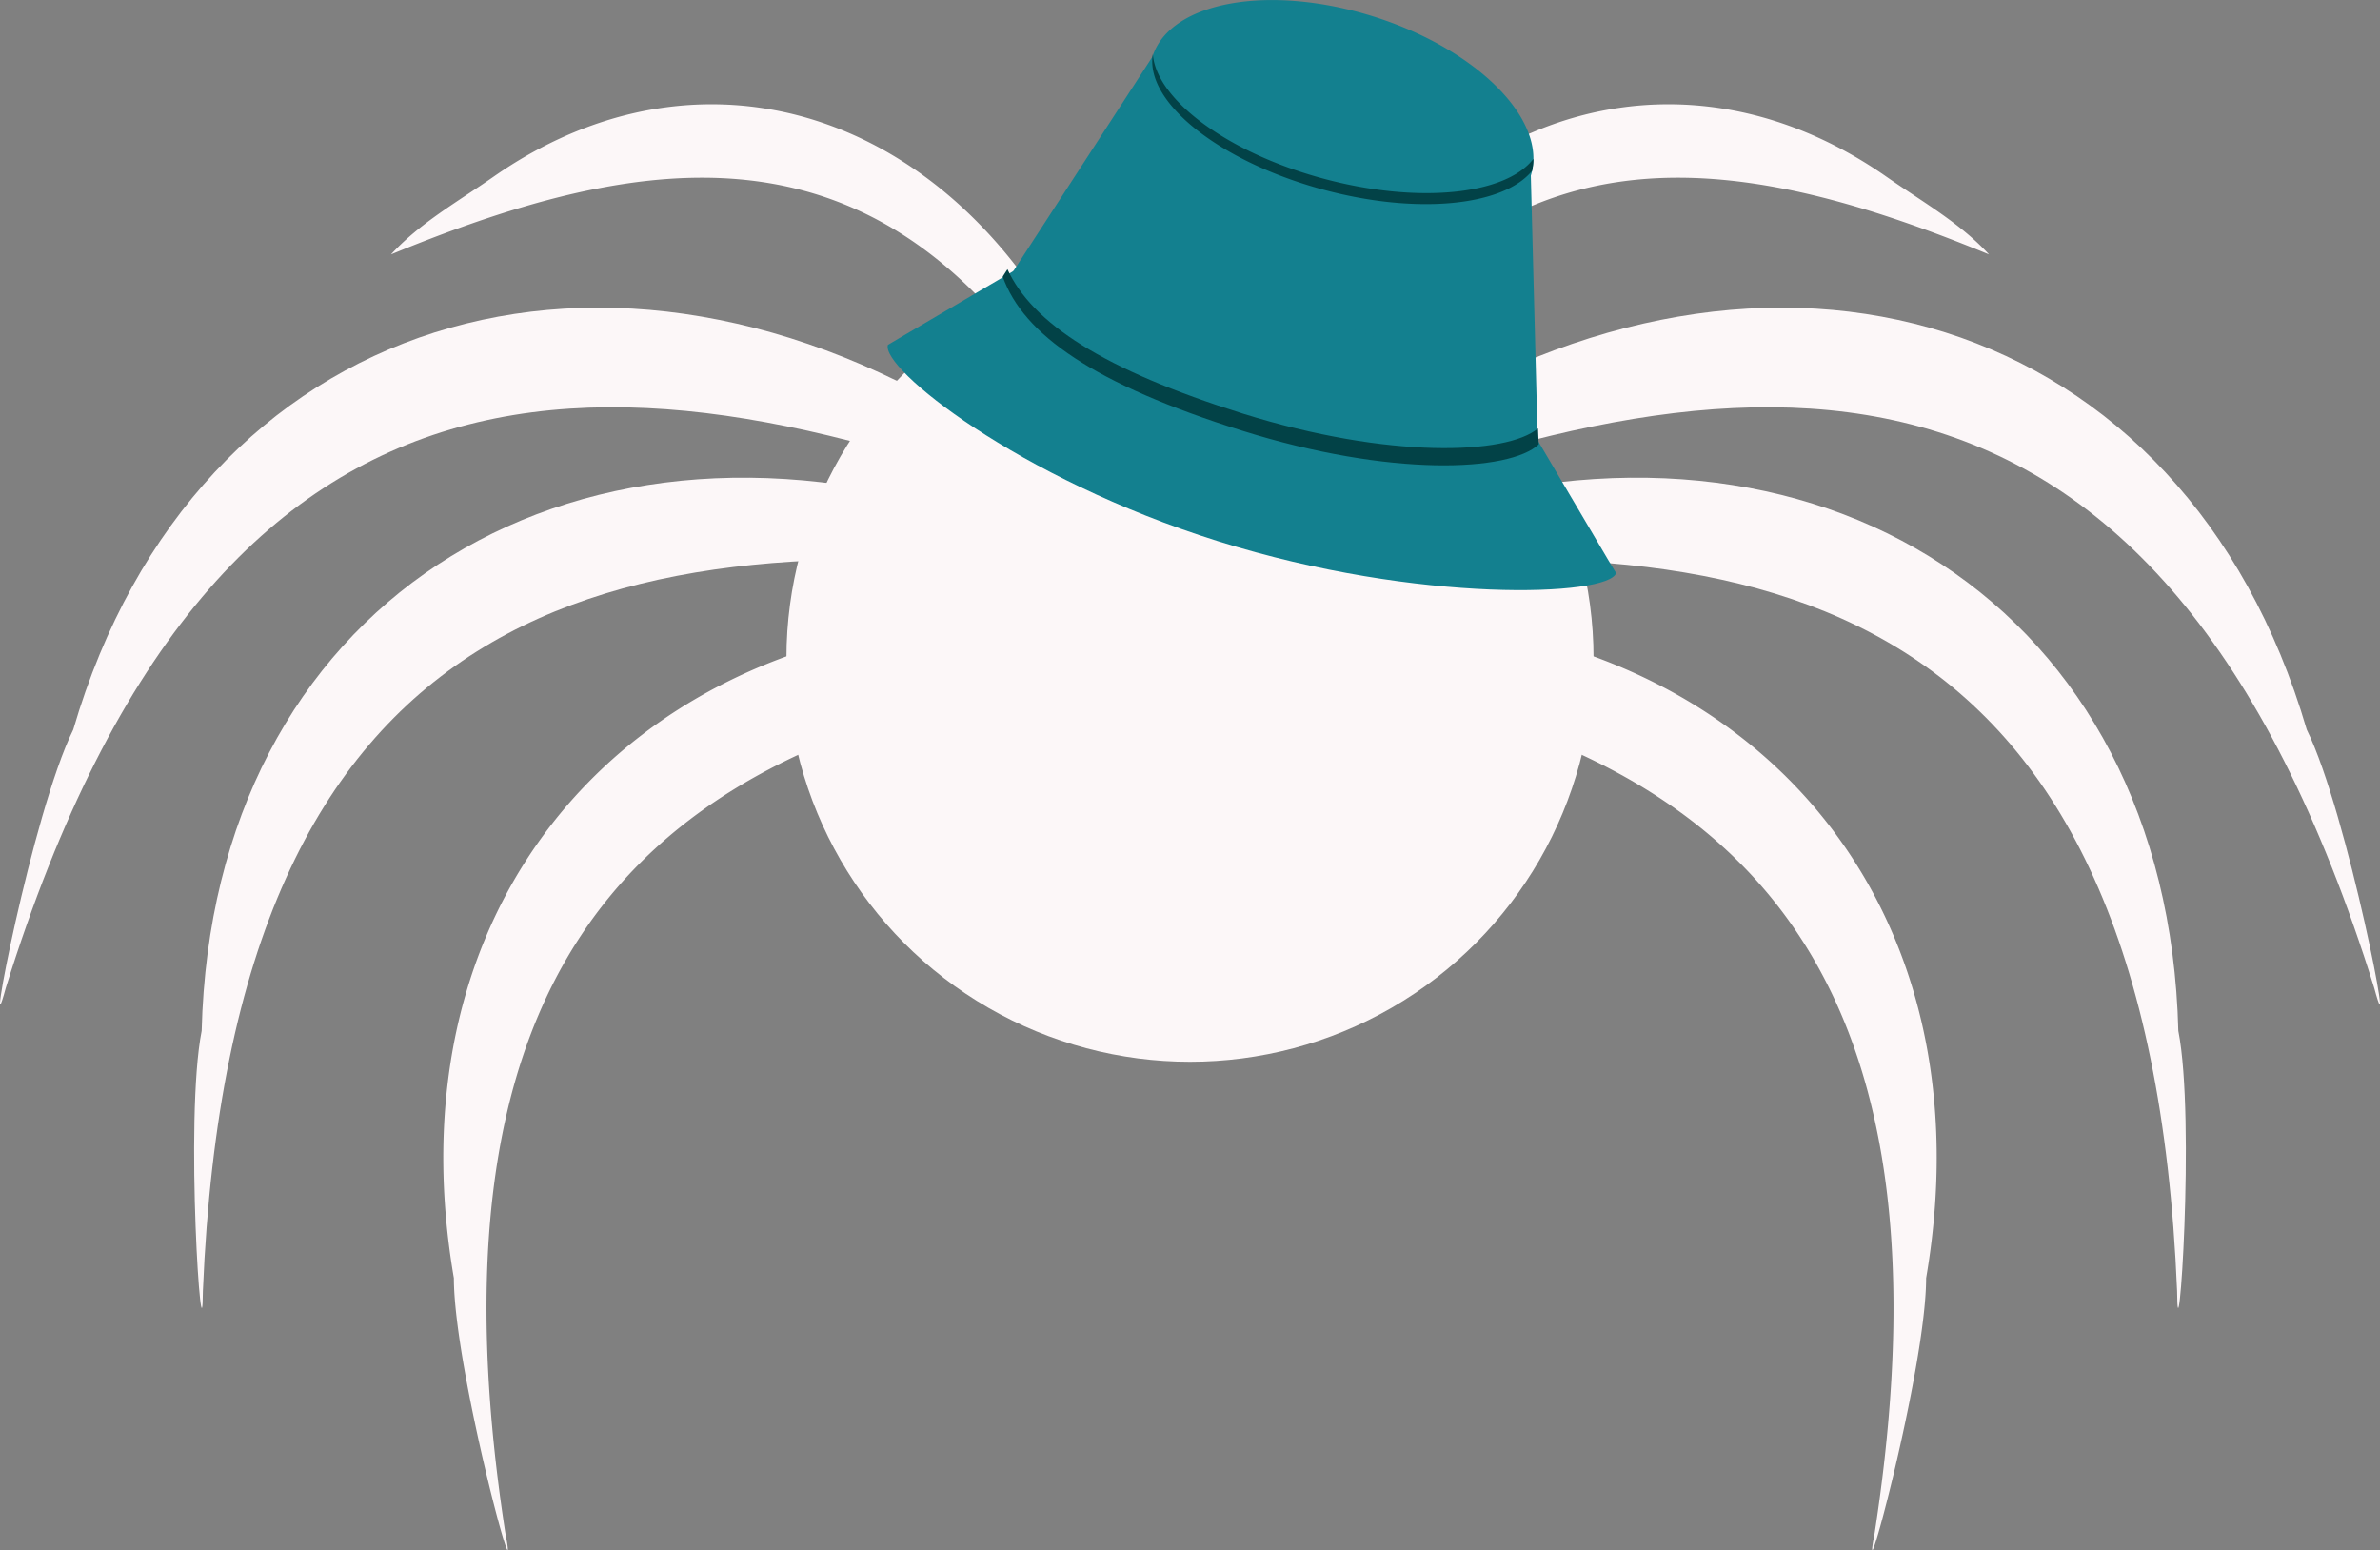 <svg id="Layer_1" data-name="Layer 1" xmlns="http://www.w3.org/2000/svg" viewBox="0 0 470.16 306.22"><rect x="0" y="0" width="470.16" height="306.22" fill="#808080" stroke="none"/><defs><style>.cls-1{fill:#fcf7f8;}.cls-2{fill:#13808f;}.cls-3{fill:#024247;}</style></defs><circle class="cls-1" cx="235.08" cy="130.01" r="79.72"/><path class="cls-1" d="M282.16,181.75c-8.16-3.08-16.81-5.35-25.48-8.13-80.17-25.77-149.84,17.89-151.92,101.89-3.45,17.53.16,68.19.24,51.38,5.66-137.13,80.16-152.43,175.28-141.82C280.9,184,281.54,182.86,282.16,181.75Z" transform="translate(-64.92 -71.89)"/><path class="cls-1" d="M285.81,174.08c-8.12-6.15-17.22-11.28-26.21-17.07-74.12-47.77-156-23.77-180.21,59-8.12,16.43-17.84,67.7-13.32,51,42.54-136.53,123.56-128.8,218.64-90.4Z" transform="translate(-64.92 -71.89)"/><path class="cls-1" d="M288.13,169.05a82.47,82.47,0,0,0-3.59-8.64c-21.41-63-76.67-85.3-122.1-53.63-7.17,5-14.56,9.15-20.28,15.36,56.41-23.2,106.73-29,144,51.13C286.78,171.85,287.42,170.43,288.13,169.05Z" transform="translate(-64.92 -71.89)"/><path class="cls-1" d="M275.08,205.85a54,54,0,0,1,1.37-11.5c-79.69-5.67-135.65,49.72-121.87,130,0,17.87,13.34,66.88,10.17,50.37C146.39,256,197.92,218.65,275.08,205.85Z" transform="translate(-64.92 -71.89)"/><path class="cls-1" d="M317.84,181.75c8.16-3.08,16.81-5.35,25.48-8.13,80.17-25.77,149.84,17.89,151.92,101.89,3.45,17.53-.16,68.19-.24,51.38-5.66-137.13-80.16-152.43-175.28-141.82C319.1,184,318.46,182.86,317.84,181.75Z" transform="translate(-64.92 -71.89)"/><path class="cls-1" d="M314.19,174.08c8.12-6.15,17.22-11.28,26.21-17.07,74.12-47.77,156-23.77,180.21,59,8.12,16.43,17.84,67.7,13.32,51-42.54-136.53-123.56-128.8-218.64-90.4Z" transform="translate(-64.92 -71.89)"/><path class="cls-1" d="M311.87,169.05a82.47,82.47,0,0,1,3.59-8.64c21.41-63,76.67-85.3,122.1-53.63,7.17,5,14.56,9.15,20.28,15.36-56.41-23.2-106.73-29-144,51.13C313.22,171.85,312.58,170.43,311.87,169.05Z" transform="translate(-64.92 -71.89)"/><path class="cls-1" d="M324.92,205.85a54,54,0,0,0-1.37-11.5c79.69-5.67,135.65,49.72,121.87,130,0,17.87-13.34,66.88-10.17,50.37C453.61,256,402.08,218.65,324.92,205.85Z" transform="translate(-64.92 -71.89)"/><path class="cls-2" d="M368.77,161.94c-5.76,5.4-29.33,6.46-58.55-2.71s-43.25-19-47.28-30.46l2.41-3.71,27.2-41.92c0-.07,0-.13.06-.19l.08-.21c3.76-10.6,23-14,43.44-7.63,18.6,5.83,31.8,17.86,31.71,28.15a10.94,10.94,0,0,1-.26,2.36,9.44,9.44,0,0,1-.25.95l1.29,49.86Z" transform="translate(-64.92 -71.89)"/><path class="cls-2" d="M384.18,185.09c-1.43,4.57-38.87,6.17-78.6-6.28s-66.69-34.23-65.26-38.8l2.08-1.23L265.85,125c1.43-4.57,25.35-1.14,53.41,7.65s49.66,19.64,48.23,24.21l15,25.43Z" transform="translate(-64.92 -71.89)"/><path class="cls-3" d="M368.88,159.68c-5.76,5.41-29.33,6.46-58.56-2.71S267.08,138,263,126.52l.94-1.45c4.89,10.65,18.93,19.87,46.5,28.52,28.82,9,52.15,8.13,58.31,2.92Z" transform="translate(-64.92 -71.89)"/><path class="cls-3" d="M367.84,103.26a10.94,10.94,0,0,1-.26,2.36c-5.67,7-22.93,8.75-41.57,3.64-20.14-5.52-34.6-17-33.4-26.31a2.76,2.76,0,0,1,.06-.4,1.37,1.37,0,0,0,0,.19c.82,8.87,14.65,19.24,33.42,24.36S362.35,110.44,367.84,103.26Z" transform="translate(-64.92 -71.89)"/></svg>